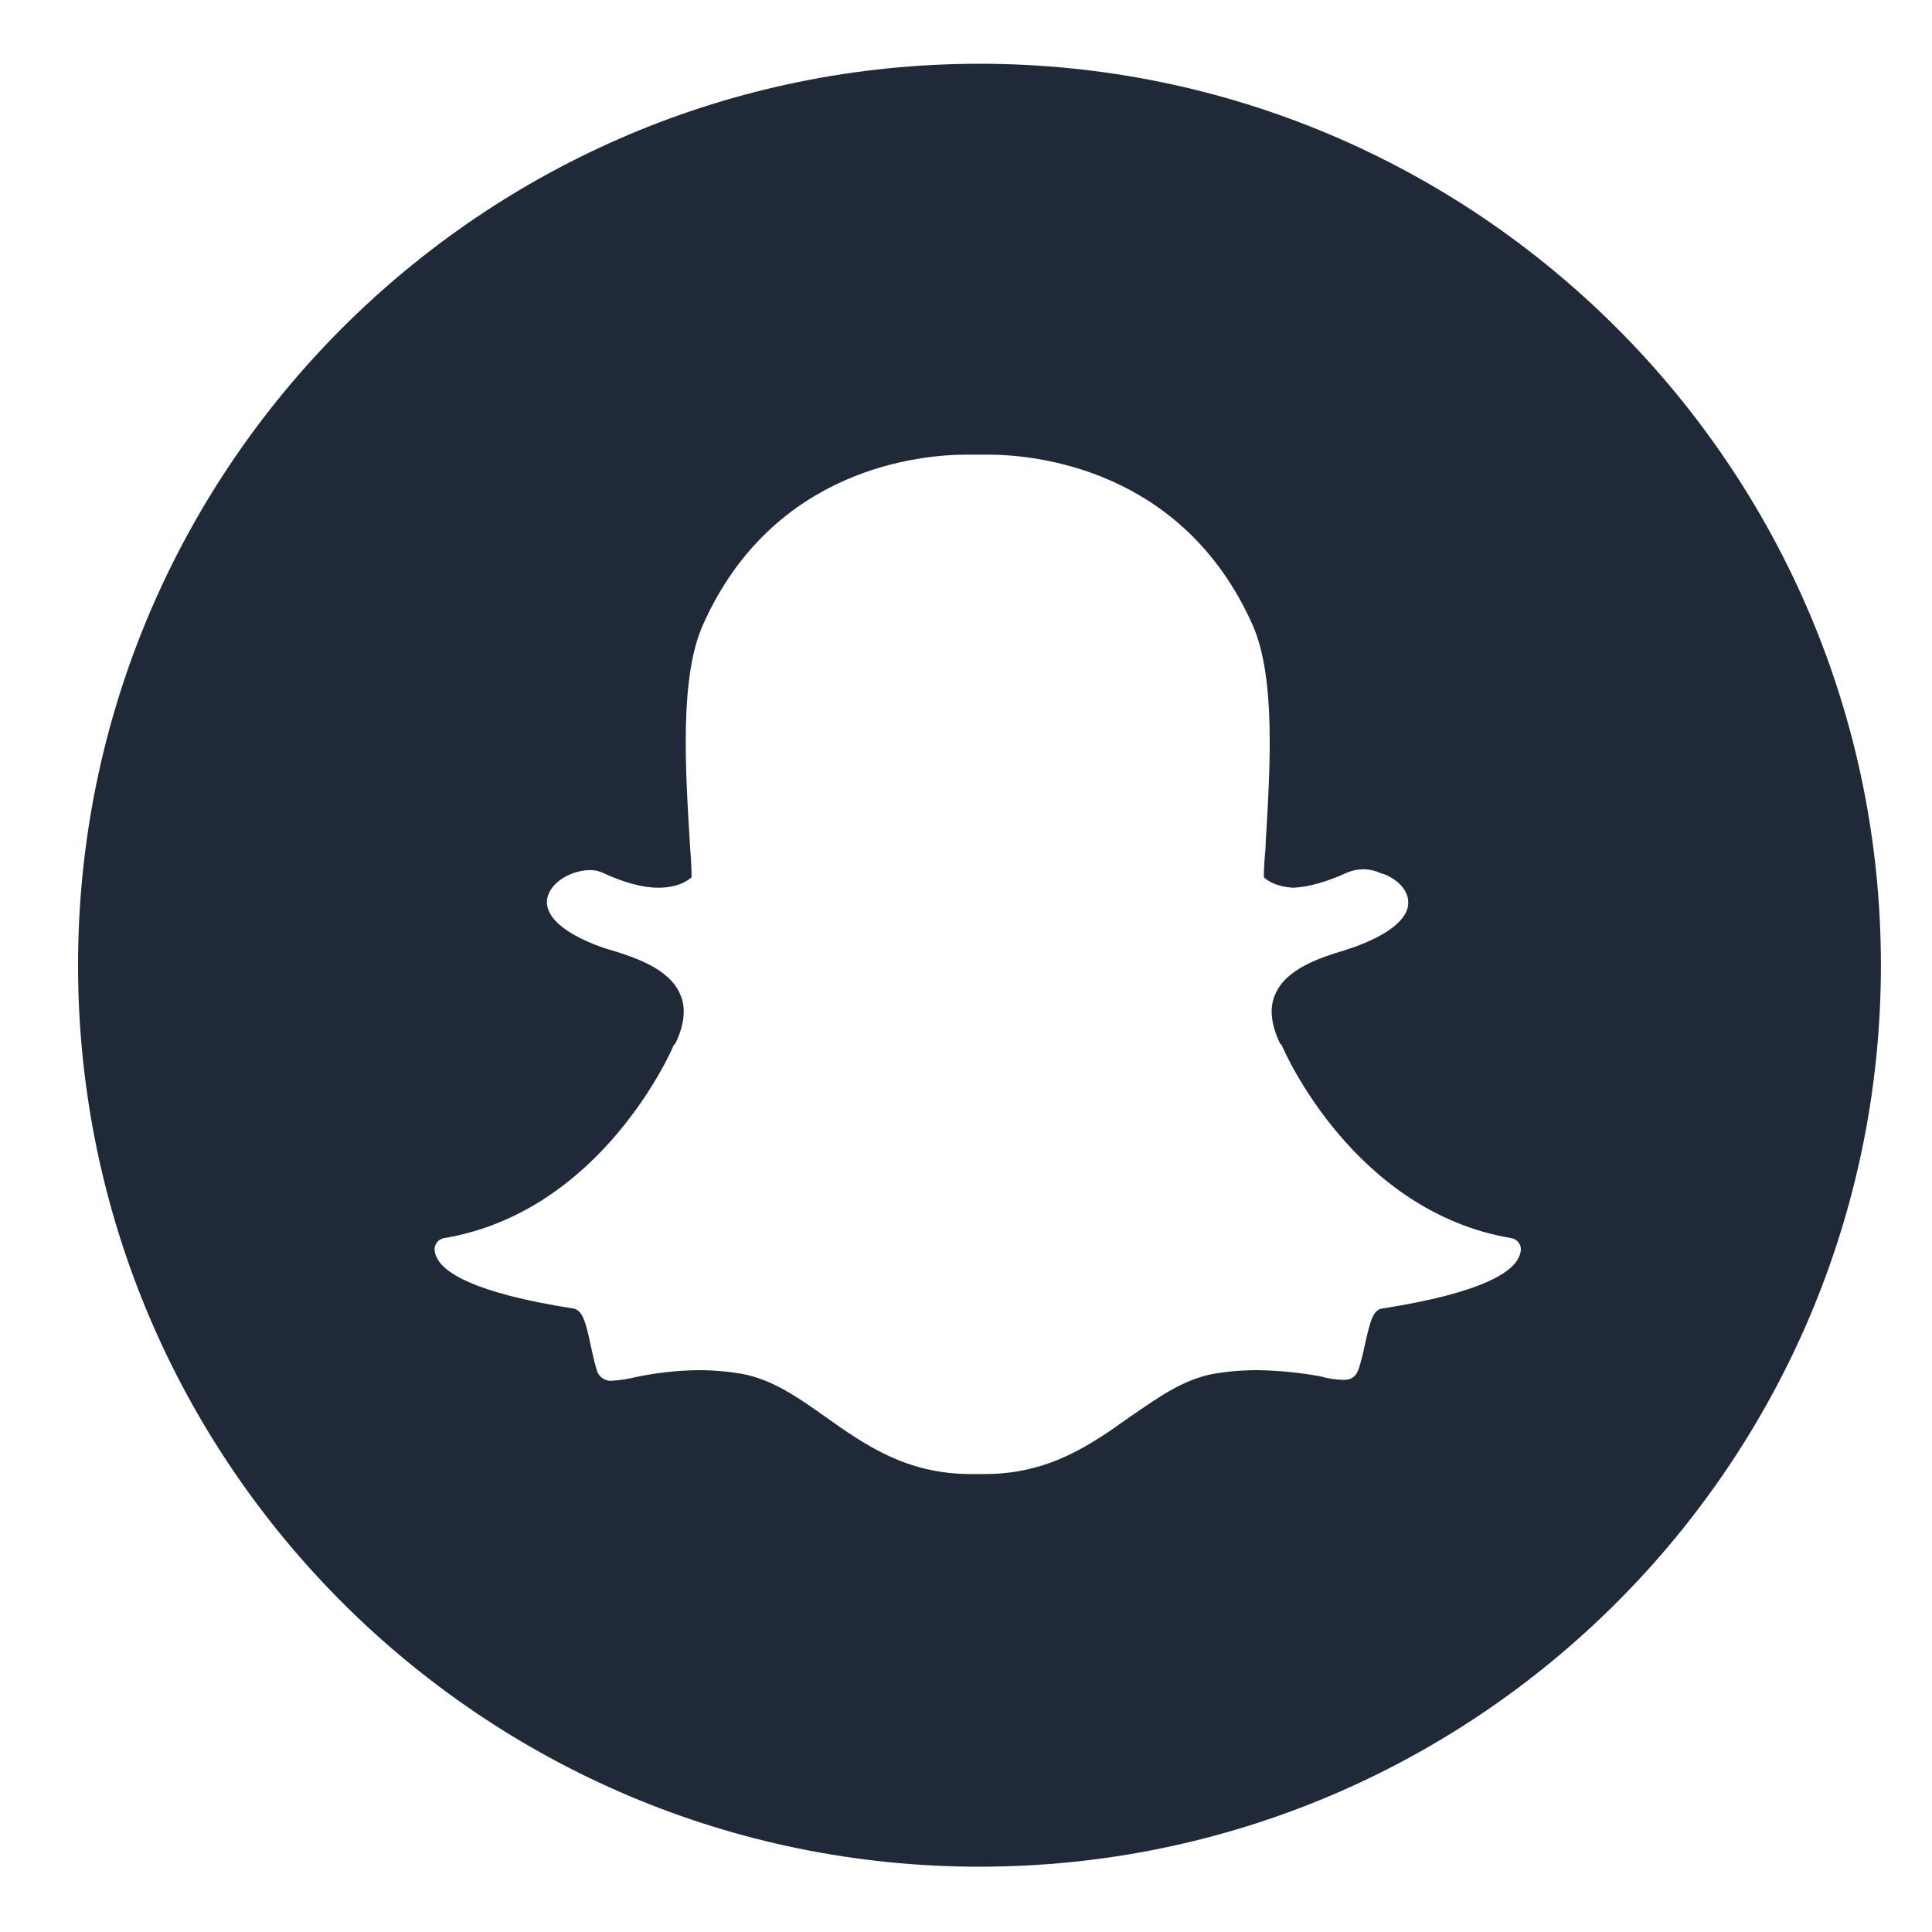 <svg width="25" height="25" viewBox="0 0 25 25" fill="none" xmlns="http://www.w3.org/2000/svg">
<g clip-path="url(#clip0_31_4697)">
<path fill-rule="evenodd" clip-rule="evenodd" d="M12.675 0.825C6.238 0.825 1.01 6.054 1.01 12.49C1.01 18.926 6.238 24.155 12.675 24.155C19.111 24.155 24.339 18.926 24.339 12.49C24.339 6.054 19.111 0.825 12.675 0.825ZM19.657 16.26C19.578 16.454 19.202 16.727 17.88 16.933C17.766 16.955 17.732 17.092 17.664 17.388C17.643 17.496 17.616 17.602 17.584 17.707C17.55 17.809 17.493 17.855 17.39 17.855H17.379C17.279 17.853 17.179 17.837 17.083 17.809C16.82 17.762 16.553 17.735 16.286 17.73C16.095 17.729 15.904 17.744 15.716 17.775C15.317 17.844 14.987 18.083 14.622 18.334C14.11 18.698 13.574 19.074 12.743 19.074H12.561C11.729 19.074 11.194 18.698 10.681 18.334C10.328 18.083 9.986 17.844 9.587 17.775C9.399 17.744 9.209 17.729 9.018 17.73C8.75 17.735 8.483 17.765 8.22 17.821C8.123 17.845 8.024 17.86 7.924 17.866C7.878 17.872 7.831 17.859 7.793 17.832C7.755 17.805 7.729 17.764 7.719 17.718C7.685 17.605 7.662 17.491 7.639 17.388C7.582 17.115 7.537 16.955 7.423 16.933C6.102 16.727 5.726 16.454 5.646 16.26C5.633 16.232 5.625 16.201 5.623 16.169C5.622 16.134 5.635 16.099 5.658 16.072C5.681 16.044 5.713 16.026 5.748 16.021C7.776 15.68 8.687 13.606 8.722 13.515H8.733C8.858 13.264 8.881 13.037 8.801 12.866C8.665 12.535 8.209 12.387 7.913 12.296C7.843 12.277 7.775 12.254 7.708 12.228C7.104 11.989 7.059 11.749 7.081 11.624C7.127 11.408 7.4 11.259 7.639 11.259C7.695 11.259 7.749 11.27 7.799 11.294C8.072 11.419 8.312 11.487 8.517 11.487C8.813 11.487 8.938 11.362 8.949 11.351C8.949 11.214 8.938 11.066 8.927 10.918C8.87 9.961 8.79 8.765 9.098 8.081C10.009 6.042 11.934 5.883 12.504 5.883H12.788C13.358 5.883 15.294 6.042 16.206 8.081C16.513 8.765 16.434 9.961 16.377 10.918V10.963C16.365 11.089 16.354 11.225 16.354 11.351C16.365 11.362 16.479 11.476 16.741 11.487C16.946 11.476 17.174 11.408 17.425 11.294C17.493 11.264 17.567 11.249 17.641 11.248C17.724 11.249 17.806 11.269 17.88 11.305H17.892C18.085 11.373 18.222 11.522 18.222 11.67C18.233 11.806 18.119 12.023 17.596 12.228C17.539 12.251 17.47 12.273 17.402 12.296C17.094 12.387 16.639 12.535 16.502 12.866C16.422 13.037 16.445 13.264 16.57 13.515H16.582C16.616 13.606 17.527 15.68 19.555 16.021C19.59 16.026 19.622 16.044 19.645 16.072C19.669 16.099 19.681 16.134 19.68 16.169C19.678 16.201 19.67 16.232 19.657 16.26H19.657Z" fill="#1F2937"/>
</g>
<defs>
<clipPath id="clip0_31_4697">
<rect width="24.102" height="24.102" fill="white" transform="translate(0.693 0.445)"/>
</clipPath>
</defs>
</svg>
